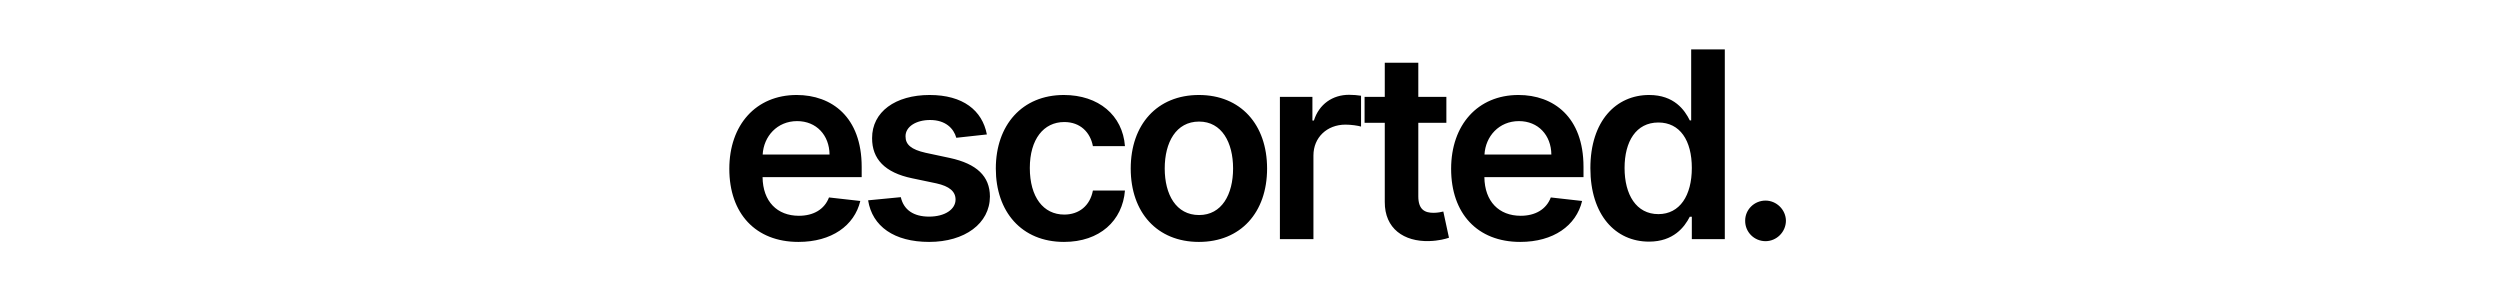 <svg width="230" height="26" viewBox="0 0 230 26" fill="none" xmlns="http://www.w3.org/2000/svg">
<path d="M73.454 22.256C76.506 22.256 78.602 20.764 79.148 18.489L76.267 18.165C75.849 19.273 74.827 19.852 73.497 19.852C71.503 19.852 70.182 18.54 70.156 16.298H79.275V15.352C79.275 10.758 76.514 8.739 73.293 8.739C69.543 8.739 67.097 11.492 67.097 15.531C67.097 19.639 69.508 22.256 73.454 22.256ZM70.165 14.219C70.258 12.548 71.494 11.142 73.335 11.142C75.108 11.142 76.301 12.438 76.318 14.219H70.165ZM90.792 12.369C90.366 10.153 88.593 8.739 85.525 8.739C82.372 8.739 80.224 10.29 80.233 12.71C80.224 14.619 81.4 15.881 83.914 16.401L86.147 16.869C87.349 17.134 87.911 17.619 87.911 18.361C87.911 19.256 86.94 19.929 85.474 19.929C84.059 19.929 83.139 19.315 82.874 18.139L79.866 18.429C80.249 20.832 82.269 22.256 85.483 22.256C88.755 22.256 91.065 20.56 91.073 18.079C91.065 16.213 89.863 15.071 87.392 14.534L85.159 14.057C83.829 13.758 83.301 13.298 83.309 12.54C83.301 11.653 84.281 11.04 85.568 11.04C86.991 11.04 87.741 11.815 87.98 12.676L90.792 12.369ZM97.888 22.256C101.177 22.256 103.274 20.304 103.496 17.526H100.547C100.283 18.932 99.268 19.741 97.913 19.741C95.987 19.741 94.743 18.131 94.743 15.454C94.743 12.812 96.013 11.227 97.913 11.227C99.396 11.227 100.308 12.182 100.547 13.443H103.496C103.283 10.605 101.067 8.739 97.871 8.739C94.035 8.739 91.615 11.508 91.615 15.506C91.615 19.469 93.976 22.256 97.888 22.256ZM110.299 22.256C114.134 22.256 116.572 19.554 116.572 15.506C116.572 11.449 114.134 8.739 110.299 8.739C106.464 8.739 104.026 11.449 104.026 15.506C104.026 19.554 106.464 22.256 110.299 22.256ZM110.316 19.784C108.194 19.784 107.154 17.892 107.154 15.497C107.154 13.102 108.194 11.185 110.316 11.185C112.404 11.185 113.444 13.102 113.444 15.497C113.444 17.892 112.404 19.784 110.316 19.784ZM117.751 22H120.836V14.304C120.836 12.642 122.089 11.466 123.785 11.466C124.305 11.466 124.952 11.56 125.216 11.645V8.807C124.935 8.756 124.449 8.722 124.108 8.722C122.608 8.722 121.356 9.574 120.878 11.091H120.742V8.909H117.751V22ZM133.066 8.909H130.484V5.773H127.399V8.909H125.541V11.296H127.399V18.574C127.382 21.037 129.171 22.247 131.49 22.179C132.367 22.153 132.972 21.983 133.305 21.872L132.785 19.46C132.615 19.503 132.265 19.579 131.882 19.579C131.106 19.579 130.484 19.307 130.484 18.062V11.296H133.066V8.909ZM139.861 22.256C142.912 22.256 145.009 20.764 145.554 18.489L142.674 18.165C142.256 19.273 141.233 19.852 139.904 19.852C137.91 19.852 136.589 18.54 136.563 16.298H145.682V15.352C145.682 10.758 142.921 8.739 139.699 8.739C135.949 8.739 133.503 11.492 133.503 15.531C133.503 19.639 135.915 22.256 139.861 22.256ZM136.572 14.219C136.665 12.548 137.901 11.142 139.742 11.142C141.515 11.142 142.708 12.438 142.725 14.219H136.572ZM151.71 22.23C153.96 22.23 154.975 20.892 155.46 19.938H155.648V22H158.682V4.545H155.588V11.074H155.46C154.992 10.128 154.029 8.739 151.719 8.739C148.693 8.739 146.315 11.108 146.315 15.472C146.315 19.784 148.625 22.23 151.71 22.23ZM152.571 19.699C150.534 19.699 149.46 17.909 149.46 15.454C149.46 13.017 150.517 11.27 152.571 11.27C154.557 11.27 155.648 12.915 155.648 15.454C155.648 17.994 154.54 19.699 152.571 19.699ZM162.43 22.188C163.436 22.188 164.297 21.352 164.305 20.312C164.297 19.29 163.436 18.454 162.43 18.454C161.39 18.454 160.547 19.29 160.555 20.312C160.547 21.352 161.39 22.188 162.43 22.188Z" fill="black"/>
</svg>
